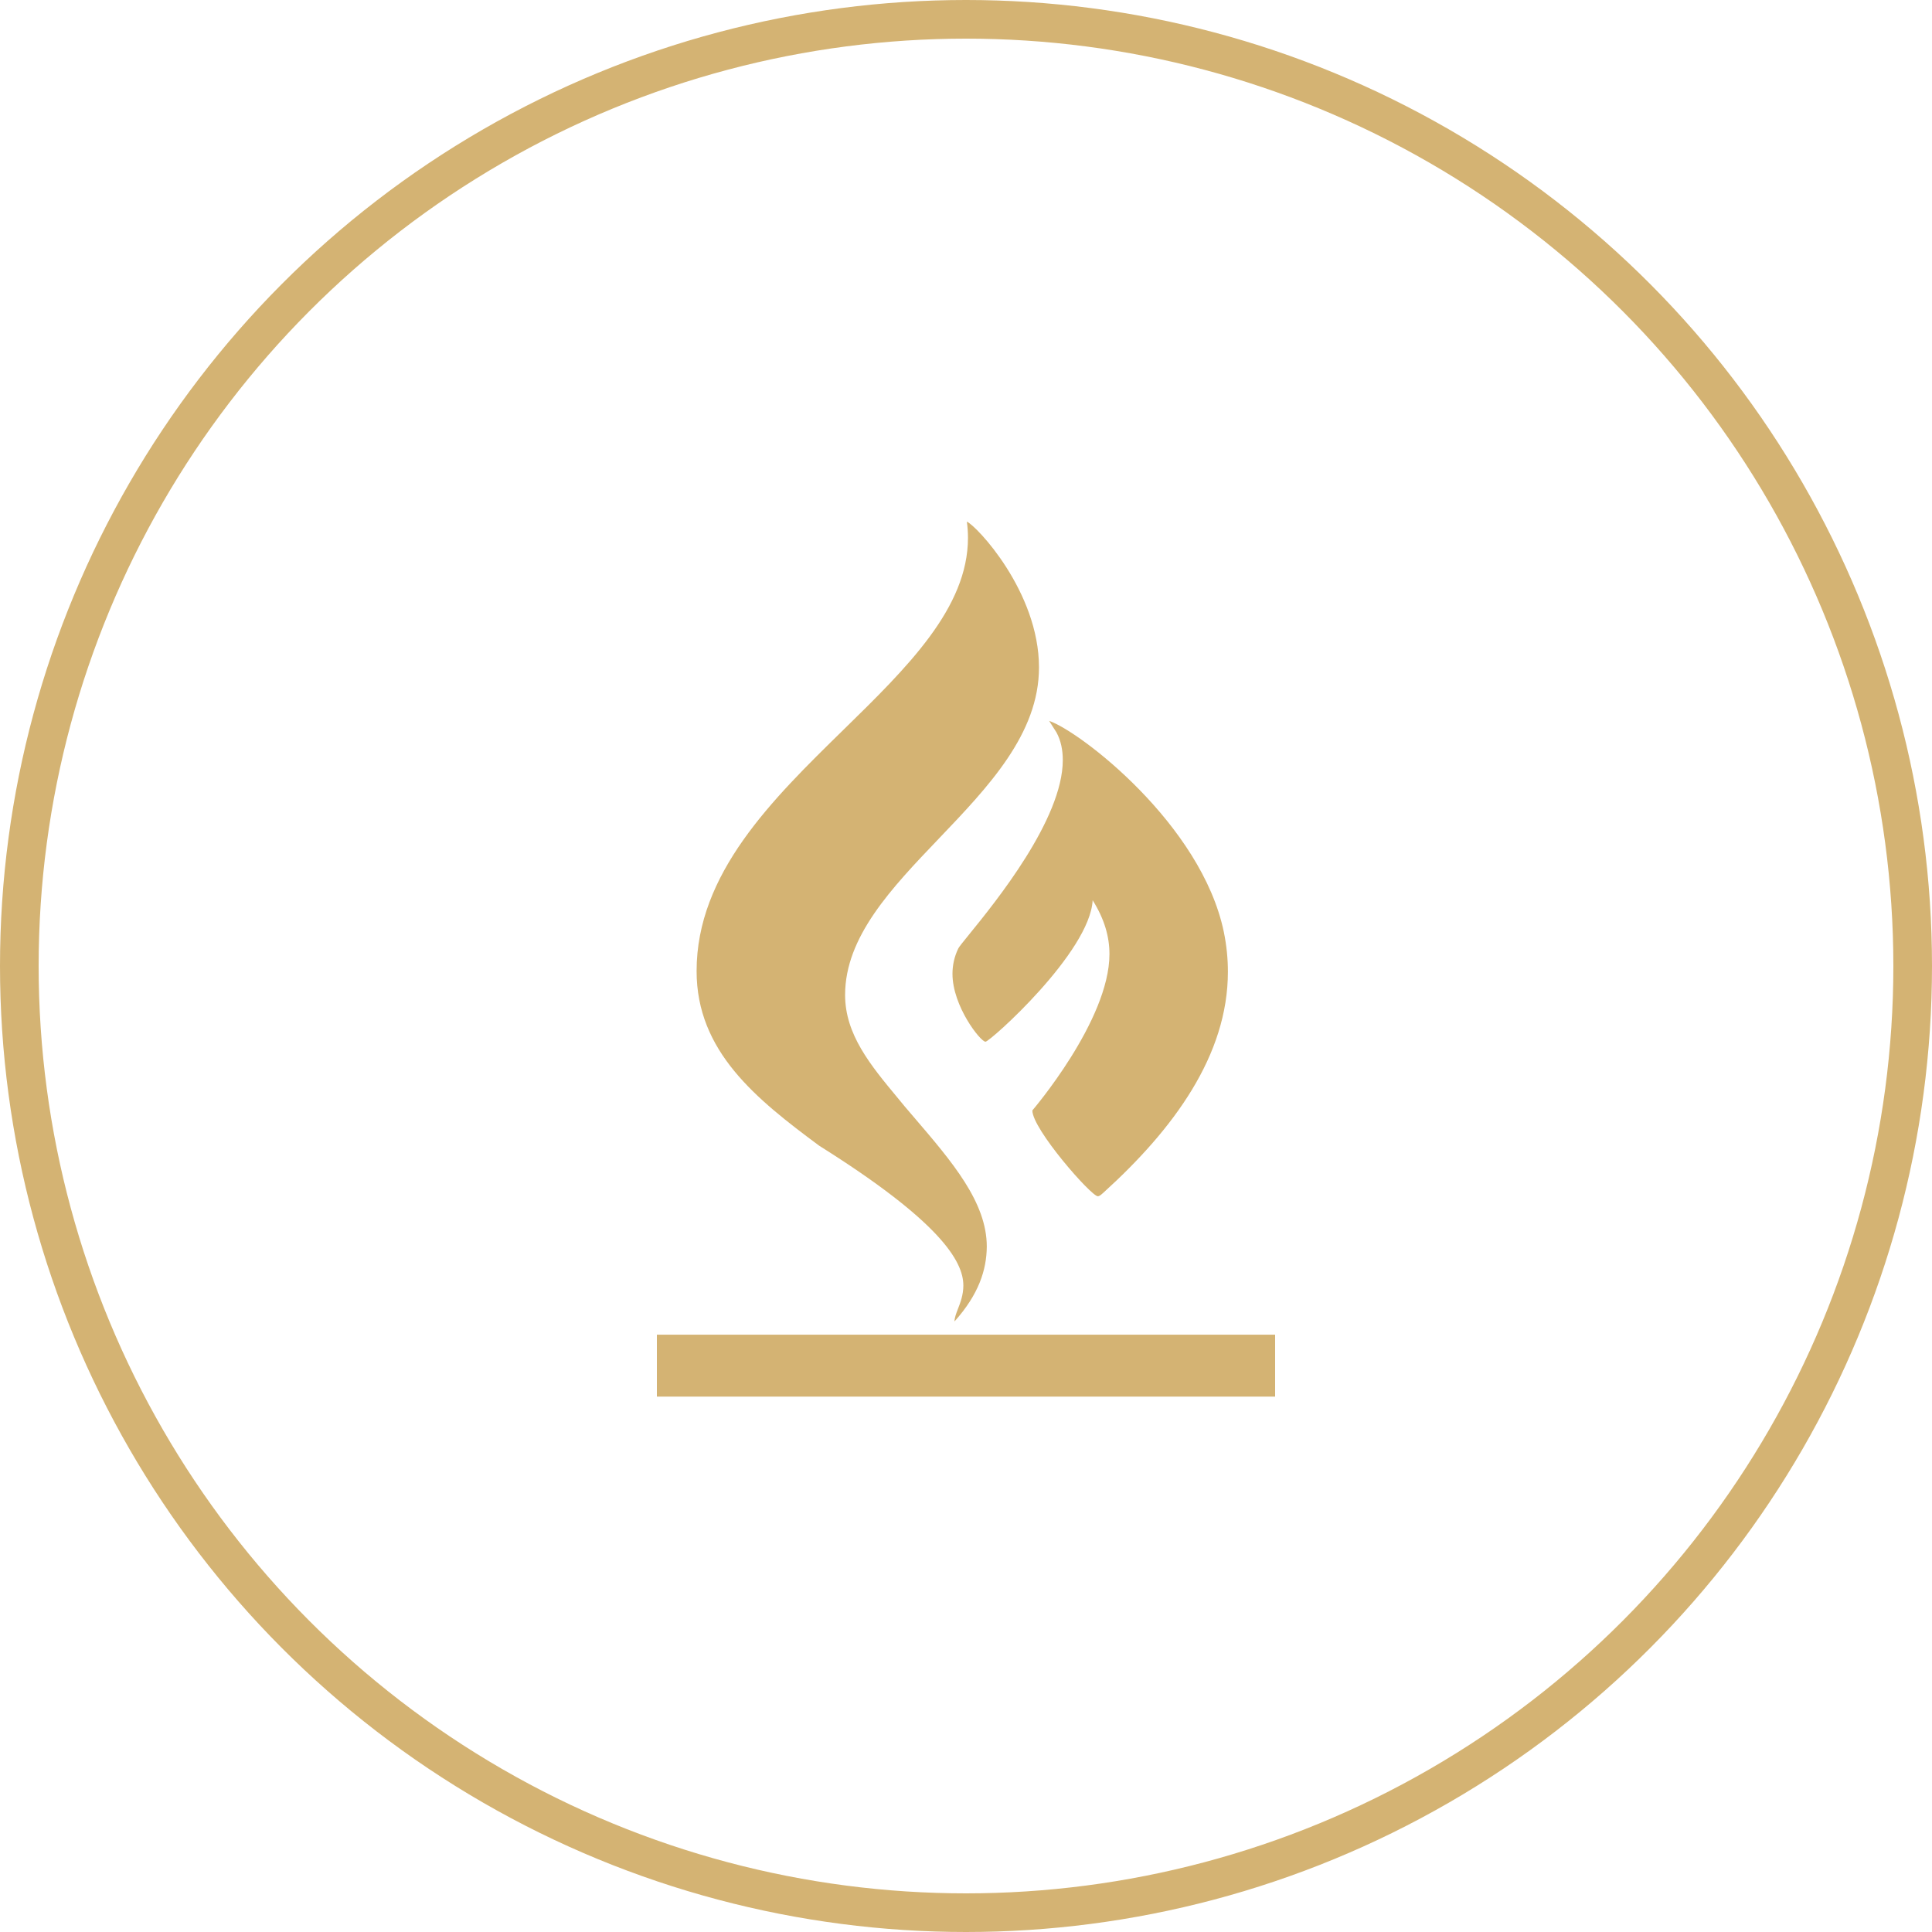 <svg width="100" height="100" viewBox="0 0 100 100" fill="none" xmlns="http://www.w3.org/2000/svg">
<circle cx="50" cy="50" r="49" stroke="#D4B373" stroke-width="2"/>
<path fill-rule="evenodd" clip-rule="evenodd" d="M48.597 43.404C46.143 45.971 43.742 48.484 43.742 51.498C43.742 53.547 45.062 55.138 46.454 56.815C46.587 56.976 46.721 57.138 46.855 57.301C47.008 57.48 47.16 57.657 47.31 57.833C49.287 60.14 51.076 62.227 51.076 64.523C51.066 65.734 50.656 67.003 49.405 68.397C49.405 68.212 49.486 68.002 49.579 67.759C49.709 67.424 49.863 67.025 49.863 66.535C49.863 65.266 48.622 63.204 42.406 59.305C39.13 56.875 36.056 54.42 36.056 50.262C36.056 45.211 39.963 41.389 43.655 37.776C46.965 34.538 50.102 31.469 50.102 27.835C50.102 27.559 50.083 27.276 50.044 27C50.531 27.2 53.778 30.615 53.778 34.548C53.778 37.982 51.159 40.723 48.597 43.404ZM54.303 37.312C55.898 37.855 62.19 42.664 63.346 48.242C63.489 48.943 63.556 49.627 63.556 50.295C63.556 54.621 60.748 58.436 57.129 61.718C57.116 61.73 57.102 61.742 57.088 61.754C57.002 61.832 56.906 61.918 56.824 61.918C56.48 61.918 53.434 58.445 53.434 57.476C53.434 57.476 57.425 52.825 57.425 49.385C57.425 48.484 57.168 47.574 56.556 46.597C56.413 49.294 51.238 53.919 51.009 53.919C50.751 53.919 49.3 52.082 49.3 50.404C49.3 49.962 49.395 49.511 49.605 49.085C49.646 49.003 49.846 48.757 50.145 48.388C51.521 46.696 55.01 42.405 55.01 39.341C55.01 38.823 54.914 38.339 54.685 37.913L54.303 37.312ZM66 69.082H34V72.288H66V69.082Z" fill="#D4B373"/>
</svg>
